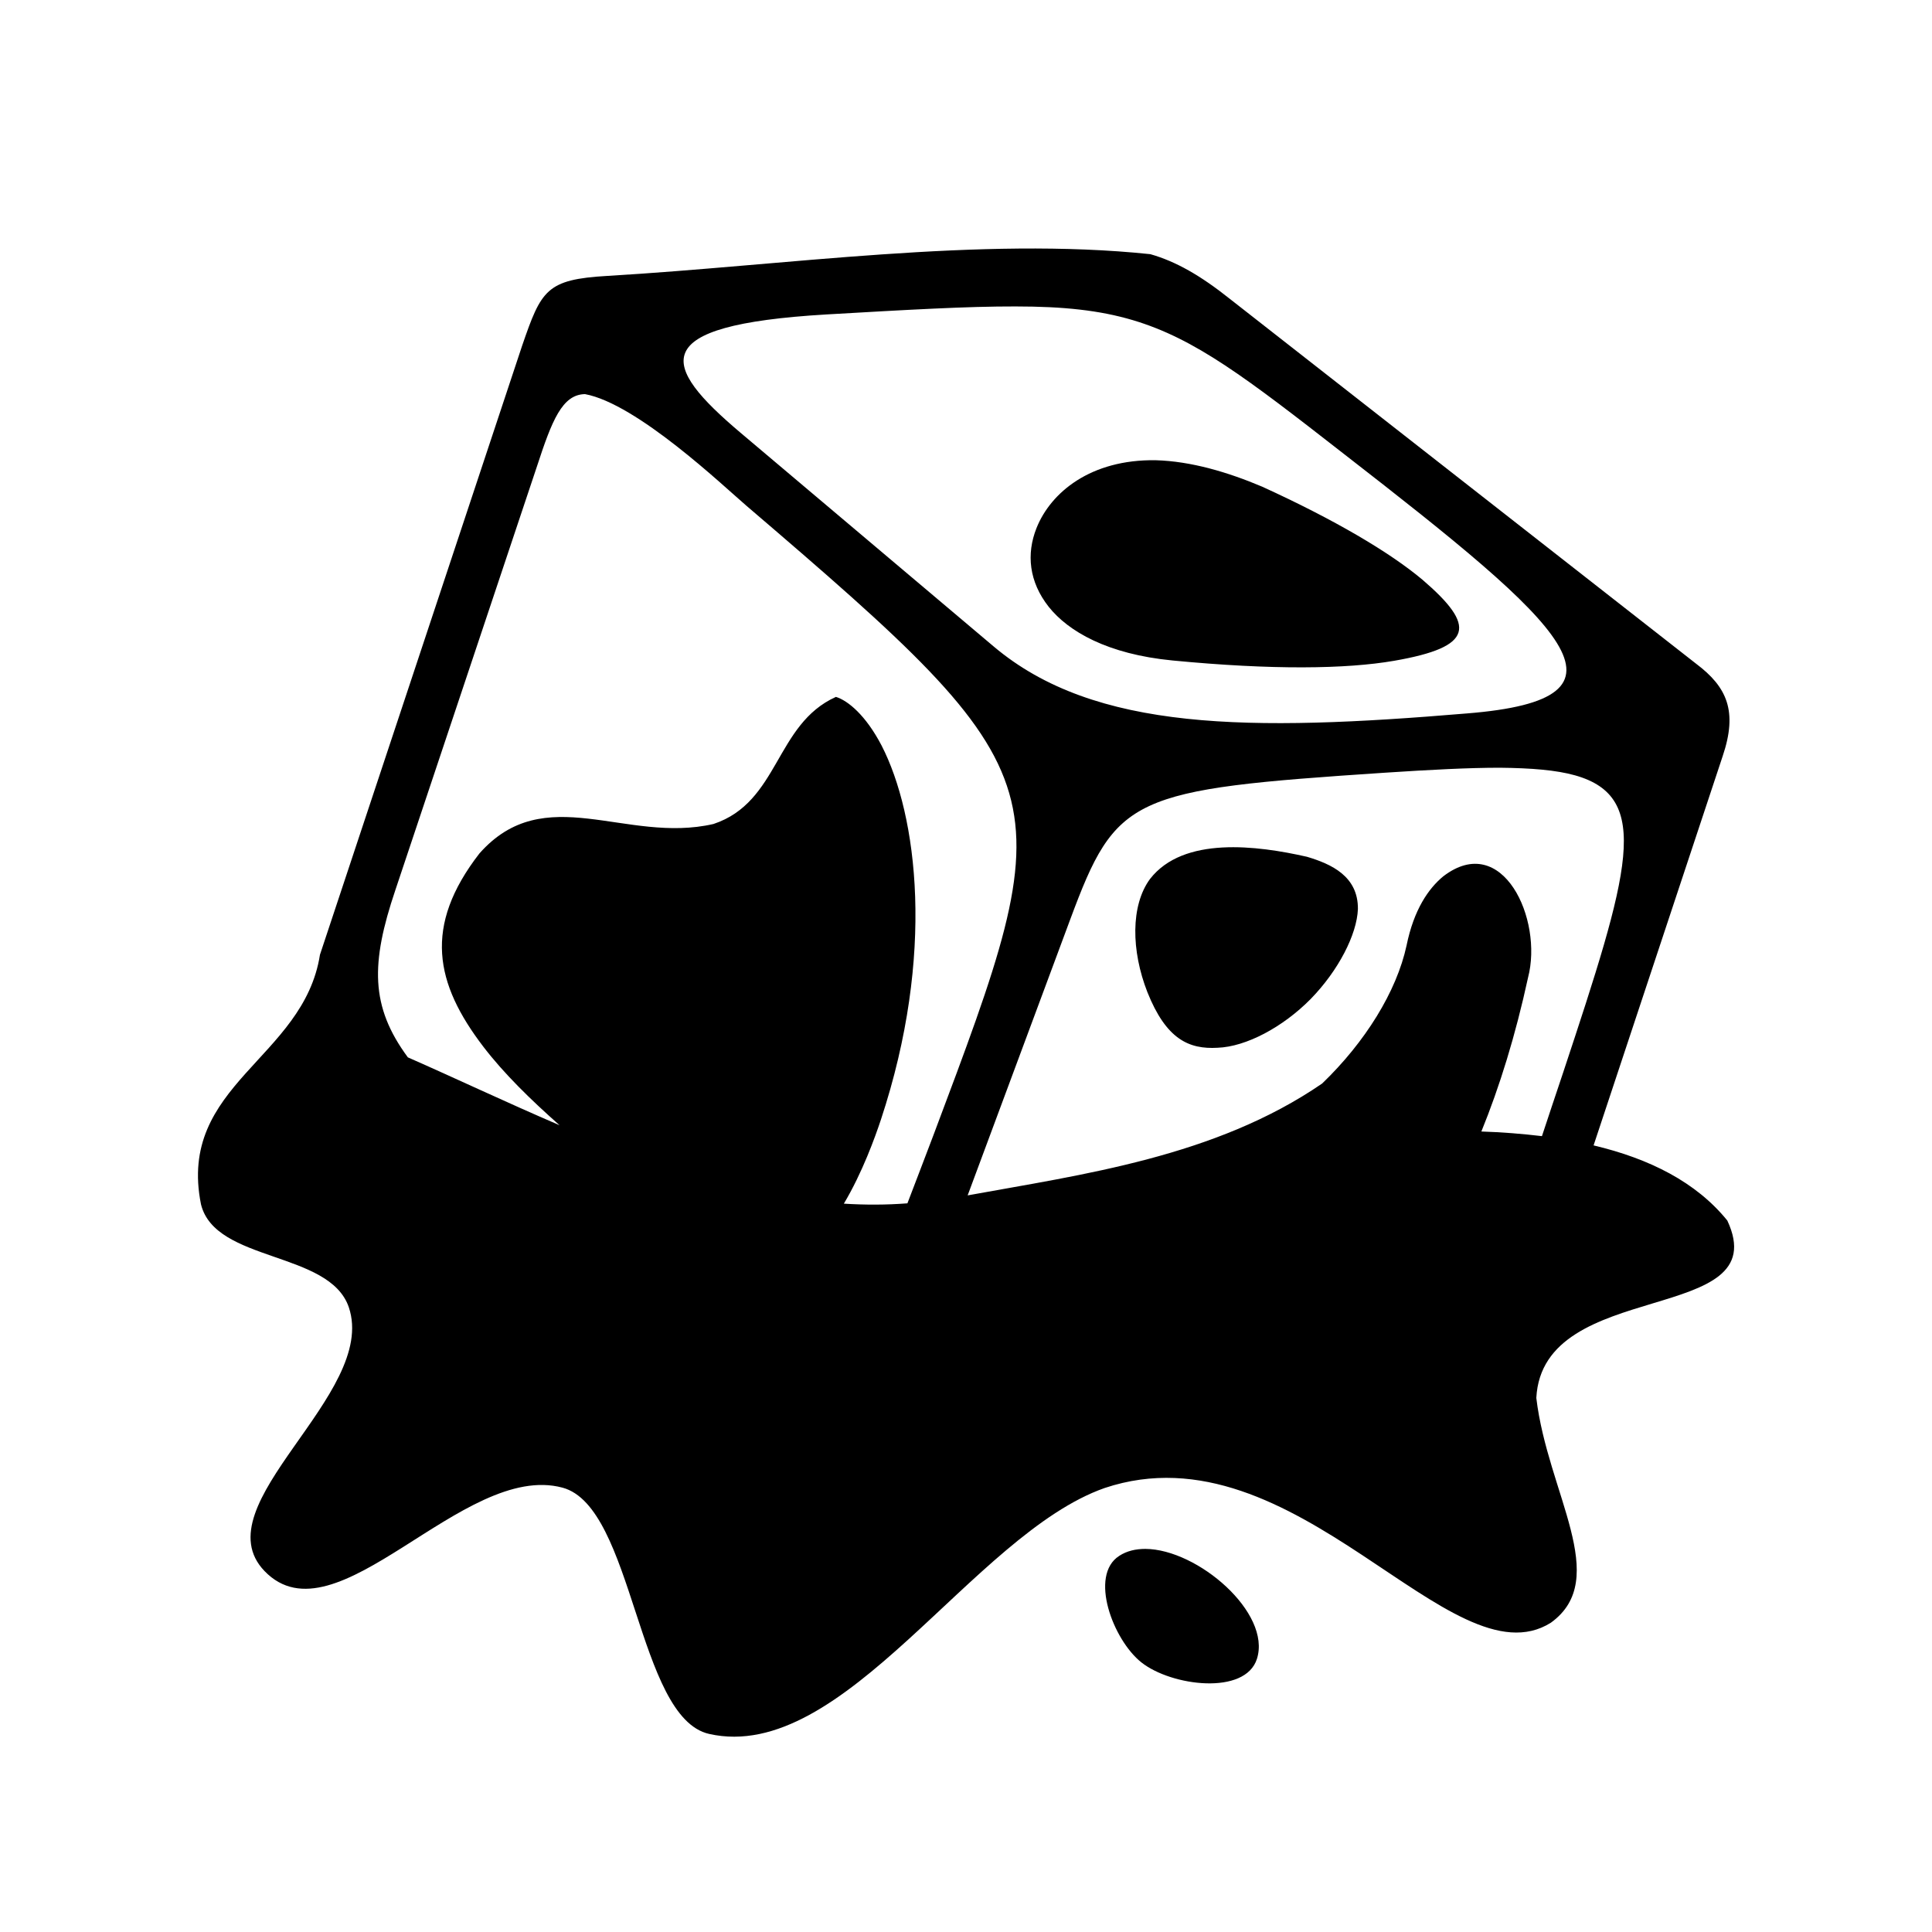 <svg xmlns="http://www.w3.org/2000/svg" width="100%" height="100%" viewBox="-35.84 -35.84 583.68 583.68"><path d="M147.7 47.51c-18.5 1.07-20 4.26-25.8 21.09l-61.08 184c-4.93 31.5-43.19 39.2-35.94 75.4 4.32 17.6 38.84 14 44.66 31.1 8.92 26.4-44.79 59.6-25.46 79.7 21.62 22.4 59.92-33.3 90.02-25.2 21.6 5.8 22.5 69.5 44.3 74.4 40.8 9.2 79.6-60.3 119.5-74.3 57.8-19.3 104.6 59.7 134.8 40.7 18.4-13.3-1-39.2-4.4-67.9 1.9-36.6 72.6-21.7 57.7-53.6-9.4-11.6-23.5-18.7-40.4-22.7l39-117.6c4.6-13.6 1.3-20.9-8-27.9L335.9 54.6c-9.1-7.26-16.5-11.45-24.2-13.65-51.4-5.4-110.3 3.4-164 6.56zM271 56.74c14.5 0 25.4 1.17 35.4 4.14 18.9 5.63 34.3 17.44 63.9 40.52 67 52 91.9 73.9 37 78.3-65.6 5.5-112.4 5.5-142.9-20.2l-76.6-64.67c-23.9-20.23-29-32.42 26-35.67 24.4-1.41 42.6-2.46 57.2-2.42zM140.9 83.23c15.7 2.9 41.7 27.67 48.7 33.67 97 83 96 85.3 56.6 190.1-2.9 7.6-5.5 14.5-7.9 20.7-6.4.5-12.8.5-19.2.1 5.6-9.4 9.4-20 11.2-25.4 16.5-49.9 11-92 .2-113-4.8-9.2-10.2-13.6-13.8-14.7-18.4 8.3-17.1 31.8-37 38.4-26.5 6.1-51-13.4-70.7 8.9-17.04 22-13.41 39.3 1.2 58.4 6.2 8.1 14.3 16 23 23.7-16.3-7-31.7-14.3-45.82-20.5-11.37-15.4-11.24-28.4-3.79-50.5L126.4 105c4.5-13.77 7.6-21.67 14.5-21.77zm172.4 19.97c-19.6-.3-31.7 9.7-36 20.5-3.1 7.8-2.3 16.2 3.7 23.8 5.9 7.4 17.7 14.3 37.4 16.2 30.1 2.9 52.4 2.6 66.9.1 24.2-4.2 24.9-10.5 8.6-24.5-9.9-8.3-26.5-18.1-48.4-28.1-10.4-4.4-21.5-7.7-32.2-8zm104 92.9c9.5.1 17 .7 22.7 2.3 23.4 6.6 16.5 29.2-3.6 89.8-2.3 6.8-4.4 13.2-6.4 19.2-5.9-.7-12-1.2-18.3-1.4 5.5-13.5 10.3-29 14.1-46.5 4.6-17.6-7.7-44.3-25.6-30.6-4.5 3.7-8.9 10.1-11.1 20.9-3 13.9-12.5 29.2-25.5 41.7-32.3 22.2-72.6 27.5-107.1 33.8l31-83.4c13.9-37.4 18.2-39.2 95.1-44.3 13.8-.9 25.2-1.5 34.7-1.5zm-105.7 33.6c-5.9 8-5.7 21.7-.8 34.2 5.7 14.3 12.6 17.3 21.2 16.8 8.6-.3 19.7-6.2 28.1-14.7 8.4-8.6 14-19.5 14.3-27.2.1-9.9-8-13.6-15.4-15.8-15-3.4-37.3-6.3-47.4 6.7zm-1.4 202.4c-2.9 0-5.6.6-7.9 2.1-9.2 5.9-1.9 25.4 6.7 32.2 9.1 7.2 31.4 10 34.9-1.1 4.4-13.9-17.9-33.1-33.7-33.2z"/></svg>